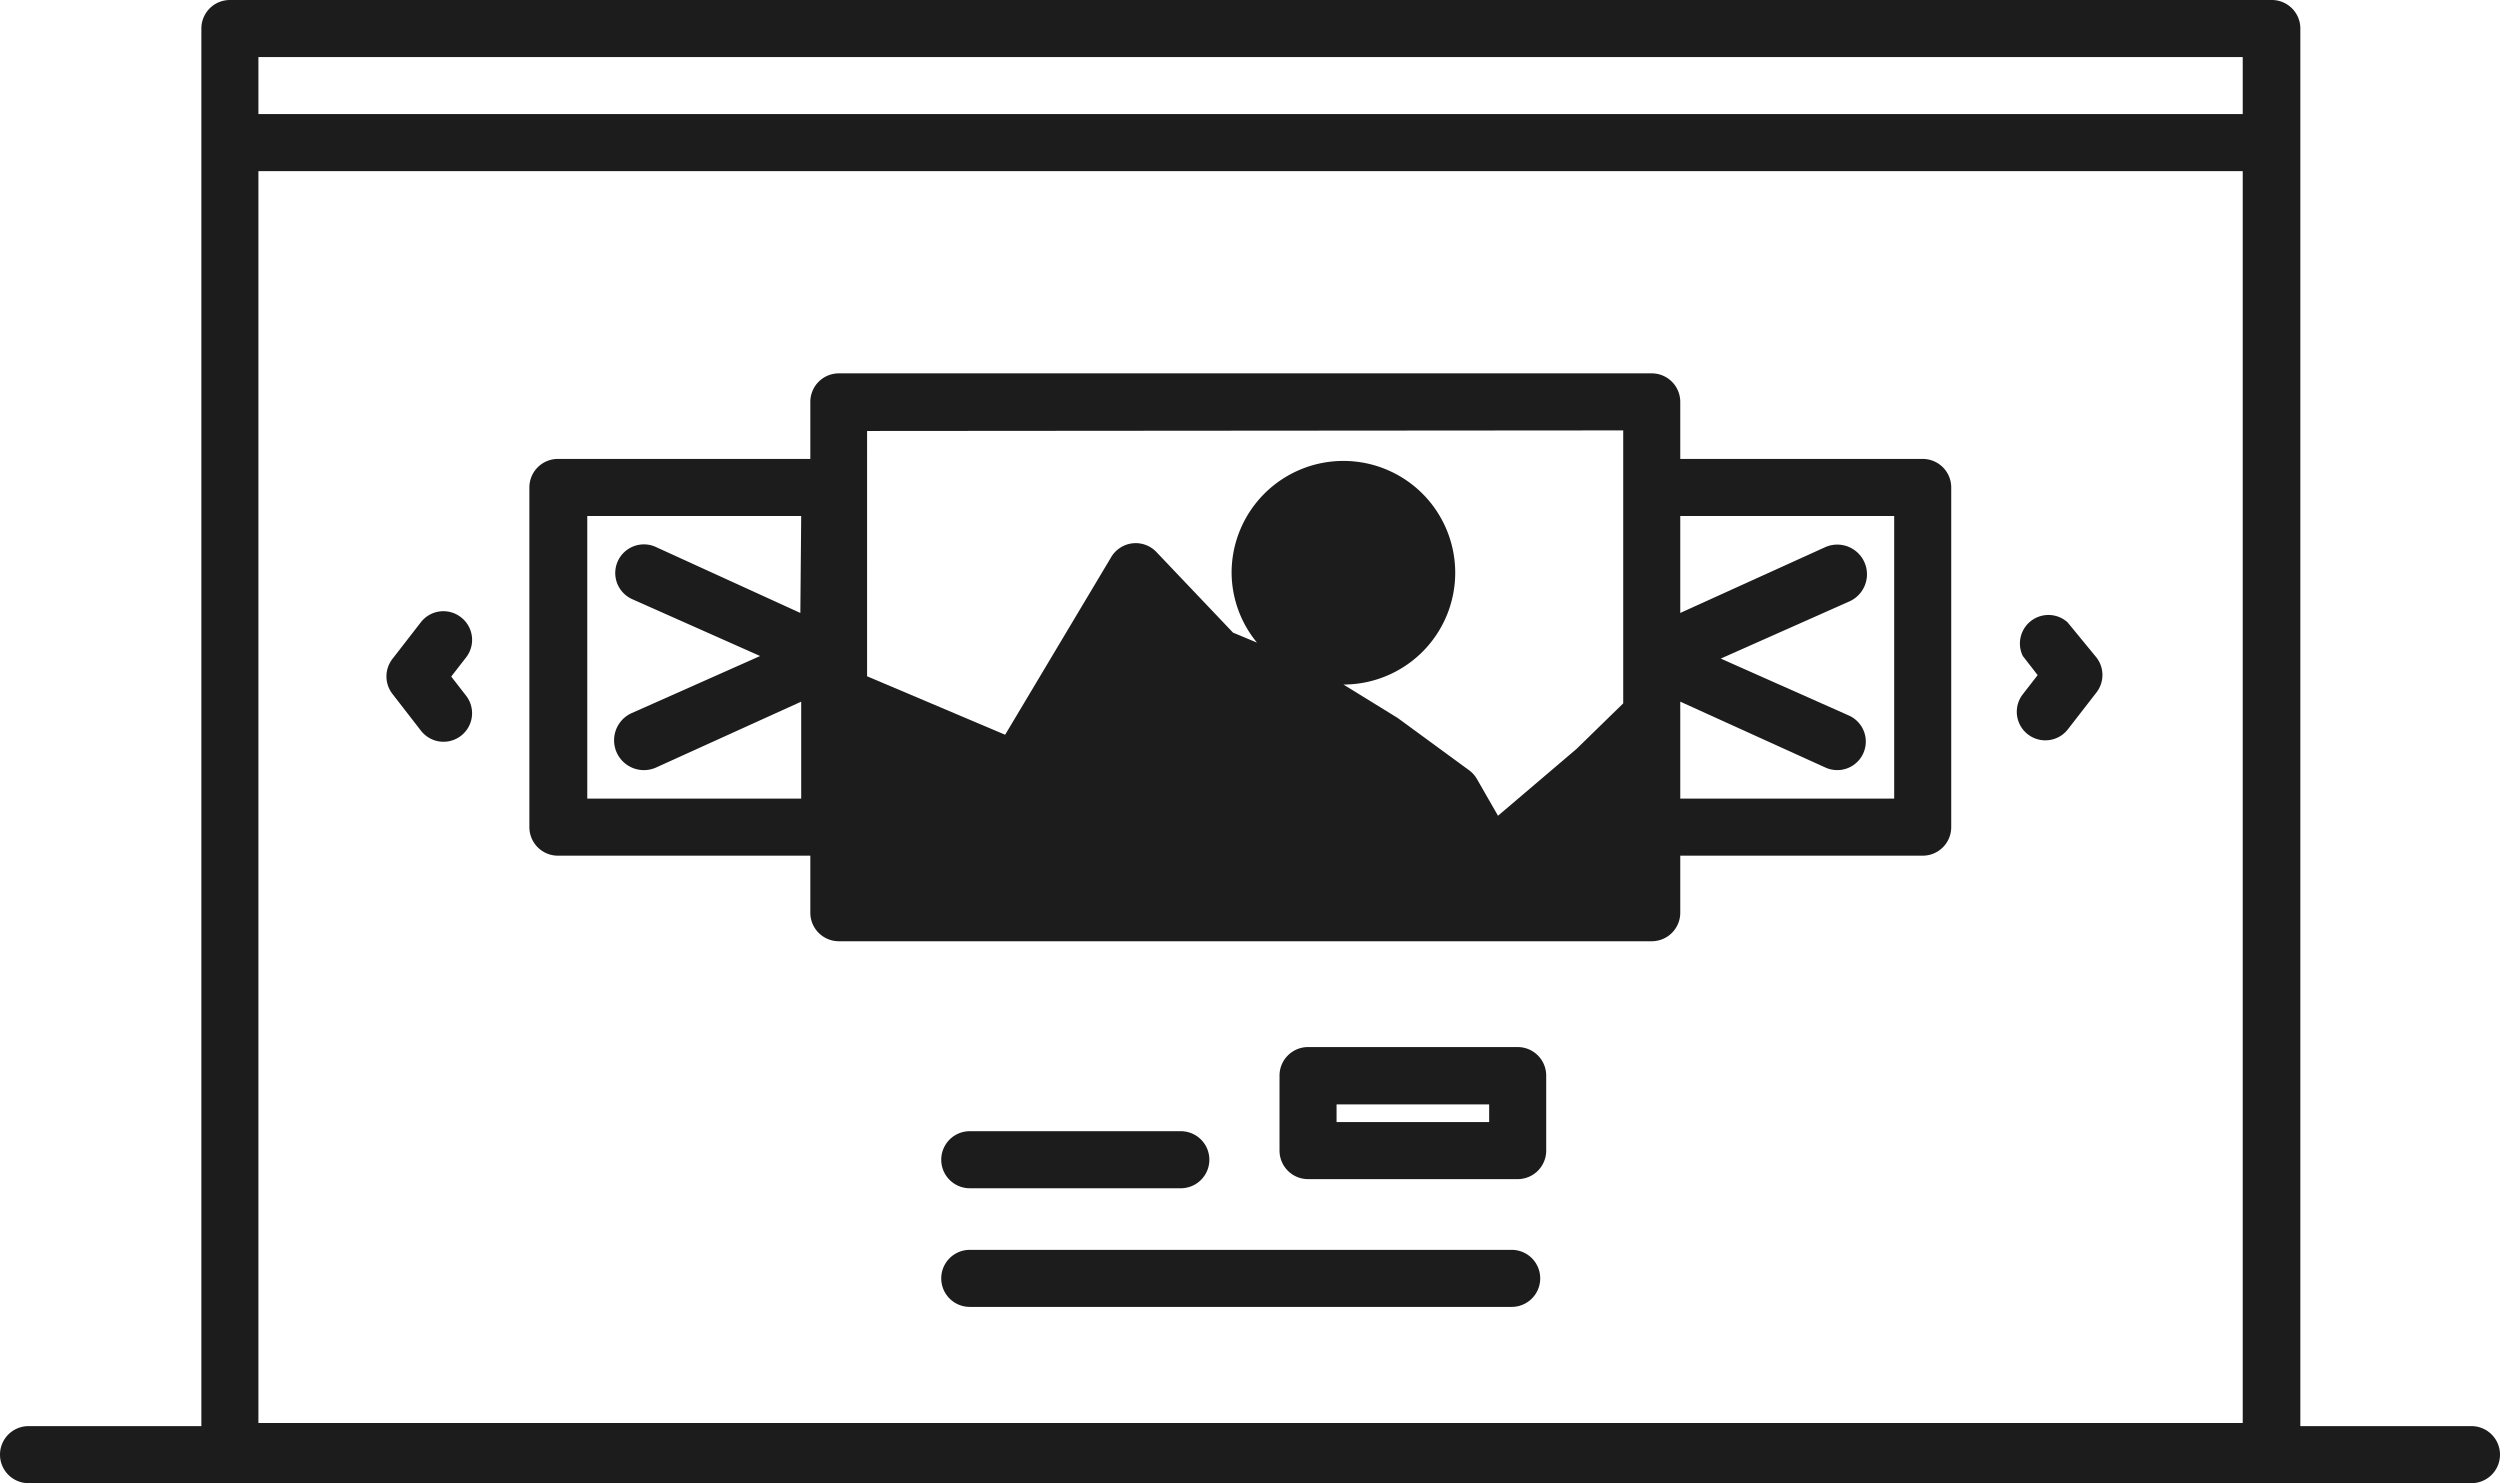 <svg xmlns="http://www.w3.org/2000/svg" viewBox="0 0 87.65 52"><defs><style>.cls-1{fill:#1c1c1c;}</style></defs><title>slider</title><g id="Calque_2" data-name="Calque 2"><g id="templates"><g id="slider"><path class="cls-1" d="M34,41.66h7.4a1,1,0,1,0,0-2H34a1,1,0,0,0,0,2Z"/><path class="cls-1" d="M53,43.82H34a1,1,0,0,0,0,2H53a1,1,0,0,0,0-2Z"/><path class="cls-1" d="M67.41,16.09h-8.5v-2a1,1,0,0,0-1-1H29.41a1,1,0,0,0-1,1v2H19.56a1,1,0,0,0-1,1V29a1,1,0,0,0,1,1h8.85v2a1,1,0,0,0,1,1h28.5a1,1,0,0,0,1-1V30h8.5a1,1,0,0,0,1-1V17.09A1,1,0,0,0,67.41,16.09Zm-10.5-1v9.57l-1.64,1.6L52.52,28.6l-.74-1.29A1,1,0,0,0,51.5,27L49,25.17,47.1,24h0a3.92,3.92,0,1,0-3.92-3.92,3.88,3.88,0,0,0,.89,2.45l-.84-.35-2.69-2.83a1,1,0,0,0-1.58.18l-3.72,6.23-4.84-2.05V15.11ZM28.06,21.49,23,19.18A1,1,0,1,0,22.15,21l4.5,2-4.5,2A1,1,0,1,0,23,26.91l5.09-2.31V28h-7.5V18.09h7.5ZM58.91,25.1V24.6L64,26.91a1,1,0,0,0,.83-1.82l-4.5-2,4.5-2A1,1,0,0,0,64,19.18l-5.09,2.31v-3.4h7.5V28h-7.5Z"/><path class="cls-1" d="M16.16,21.64a1,1,0,0,0-1.4.17l-1,1.29a1,1,0,0,0,0,1.23l1,1.29a1,1,0,0,0,1.58-1.23l-.52-.67.52-.67A1,1,0,0,0,16.16,21.64Z"/><path class="cls-1" d="M72.49,21.82A1,1,0,0,0,70.92,23l.52.67-.52.67a1,1,0,1,0,1.58,1.23l1-1.29a1,1,0,0,0,0-1.23Z"/><path class="cls-1" d="M53.21,36.71H45.86a1,1,0,0,0-1,1v2.63a1,1,0,0,0,1,1h7.35a1,1,0,0,0,1-1V37.71A1,1,0,0,0,53.21,36.71Zm-1,2.63H46.86v-.62h5.35Z"/><path class="cls-1" d="M86.65,50h-6V1a1,1,0,0,0-1-1H8.06a1,1,0,0,0-1,1V50H1a1,1,0,0,0,0,2H86.65a1,1,0,0,0,0-2ZM9.06,6H78.63V49.89H9.06ZM78.63,2V4H9.06V2Z"/></g></g></g></svg>